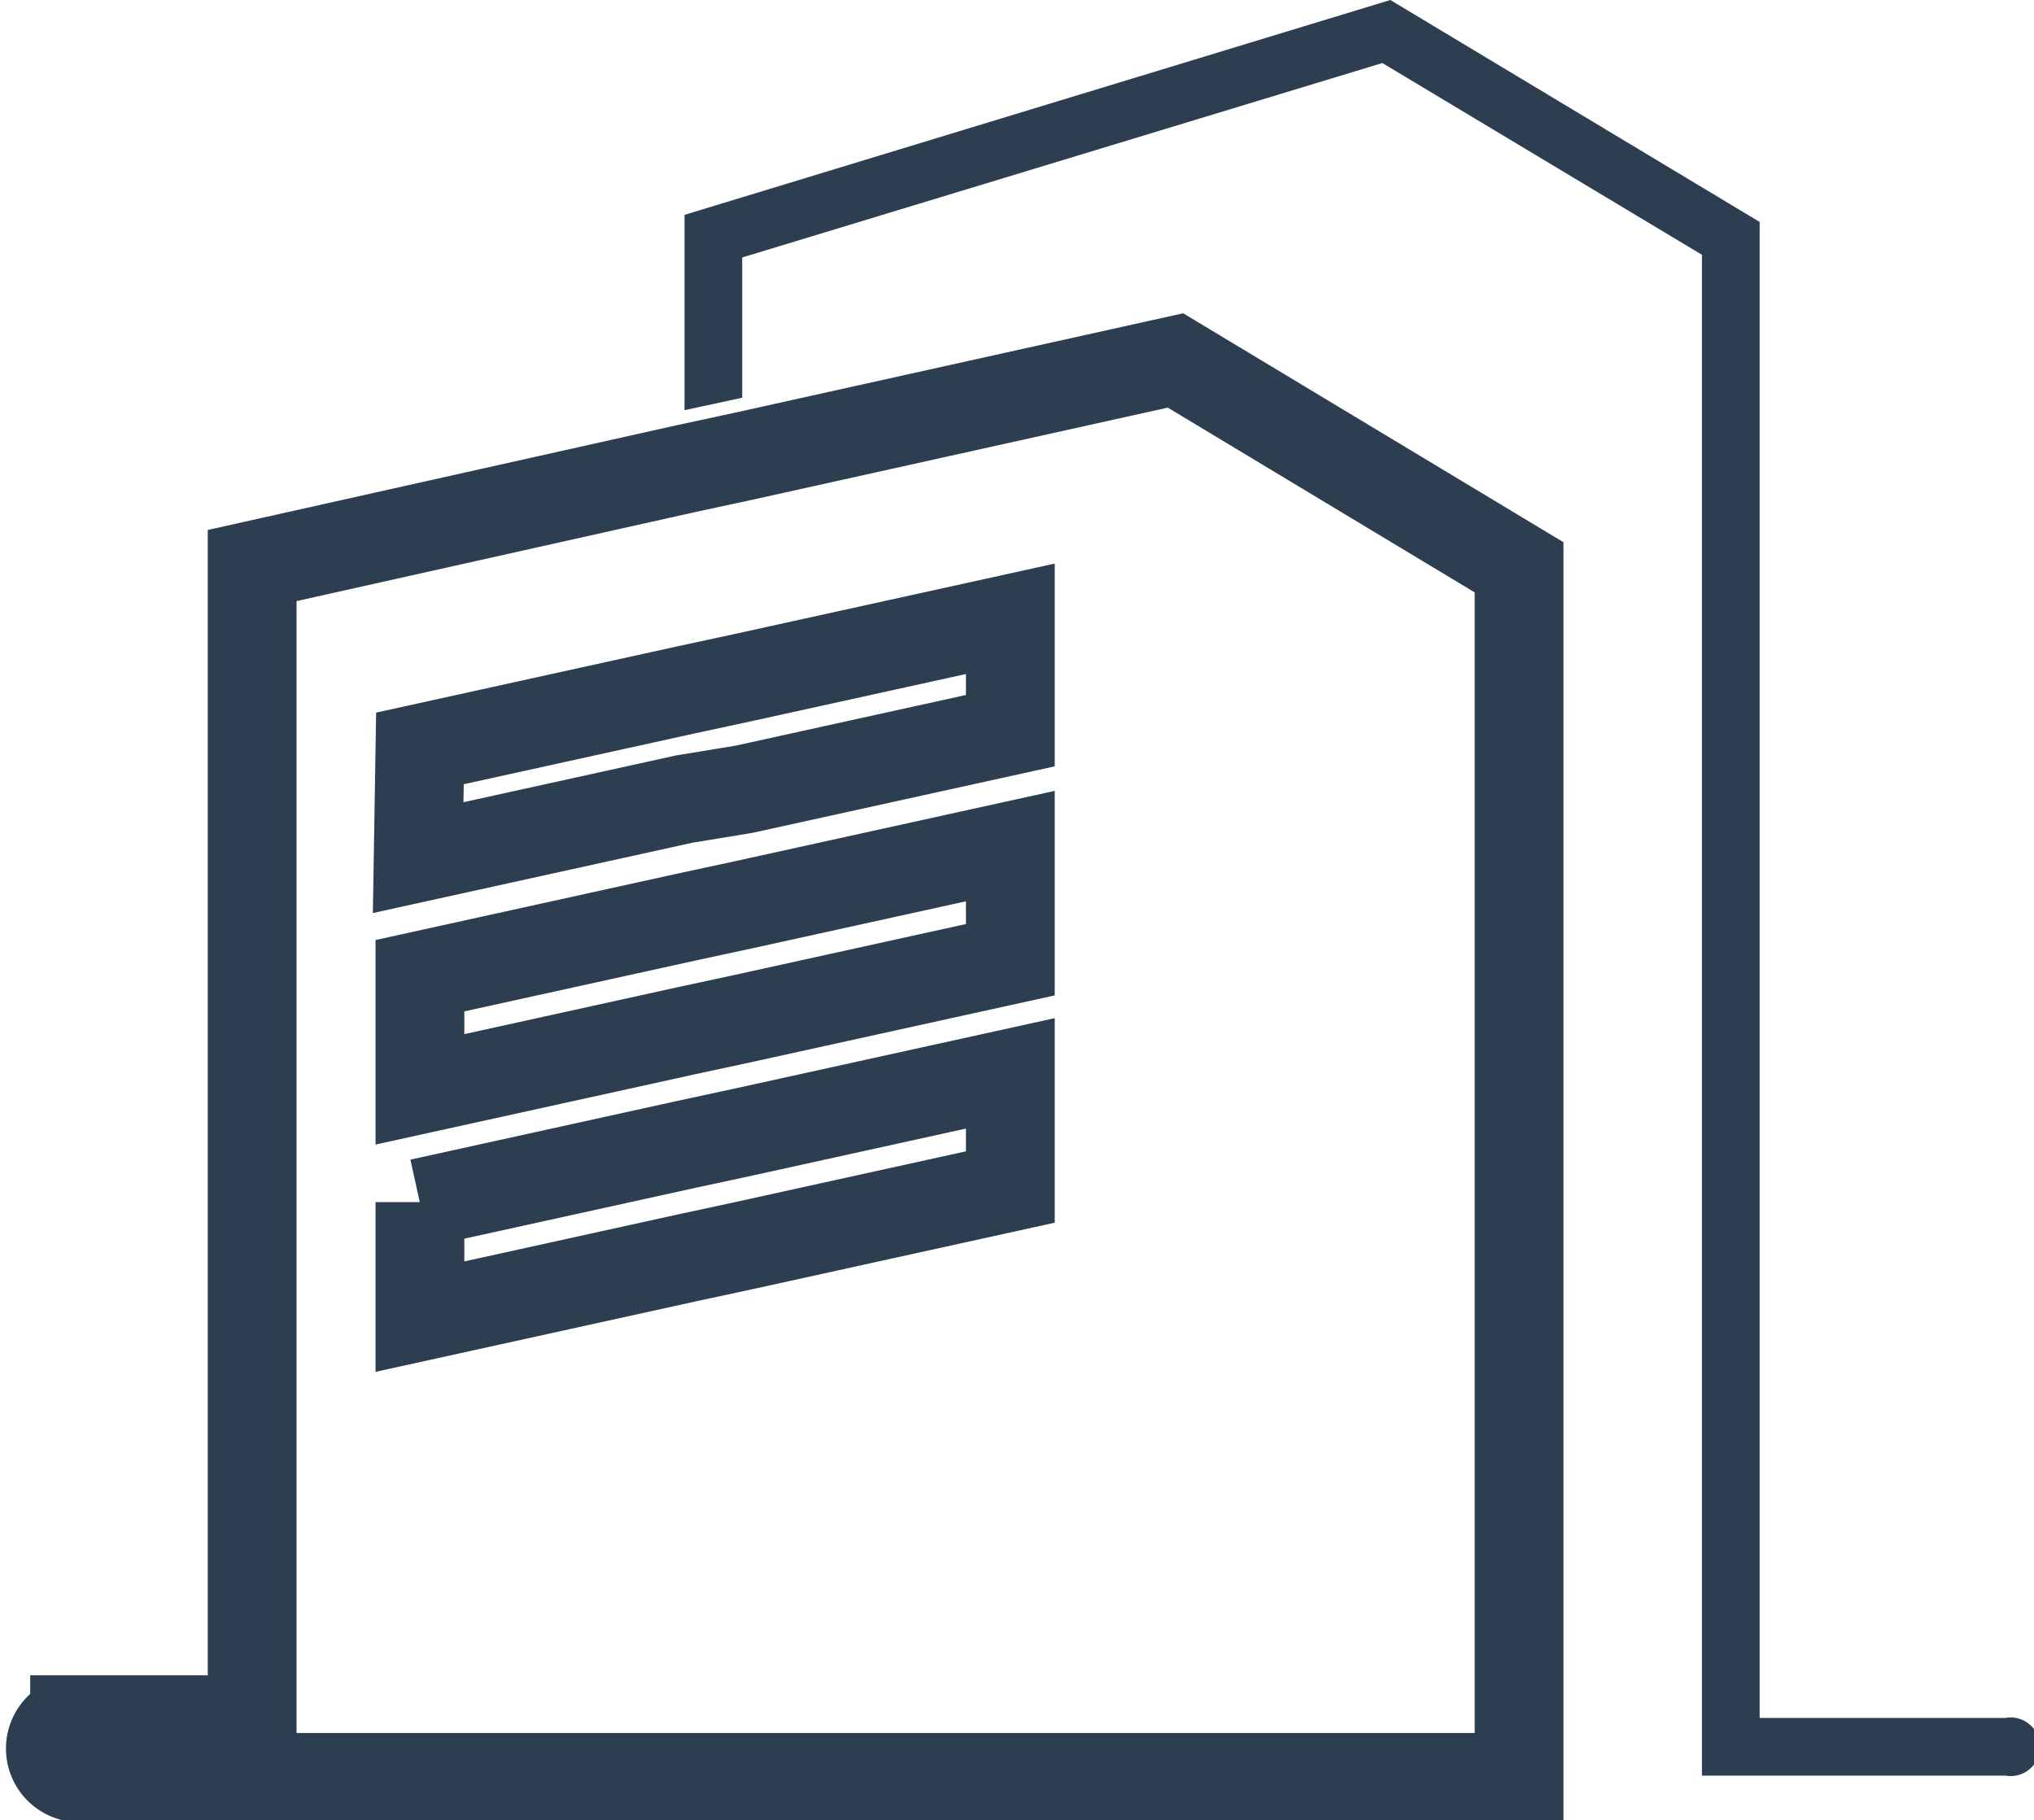 <svg xmlns="http://www.w3.org/2000/svg" viewBox="0 0 22.91 20.5"><defs><style>.cls-1{fill:#2c3e50;}.cls-2{fill:none;stroke:#2c3e50;stroke-miterlimit:10;}</style></defs><title>Asset 68</title><g id="Layer_2" data-name="Layer 2"><g id="Layer_2-2" data-name="Layer 2"><path class="cls-1" d="M22.59,19.35H19.82V2.5L15.66,0,7.71,2.42v2.2l.65-.14V2.9L15.57.71l3.6,2.16V20h3.42a.33.33,0,1,0,0-.65Z"/><path class="cls-2" d="M8.37,5.14l-.65.14L2.84,6.37v13h-2a.33.33,0,0,0,0,.65H17.11V6.39L13.24,4.06ZM4.73,8.43l3-.66.65-.14,3-.66V8.23l-3,.66L7.71,9l-3,.66Zm0,2.56,3-.66.65-.14,3-.66v1.28l-3,.66-.65.14-3,.66Zm0,2.56,3-.66.65-.14,3-.66v1.28l-3,.66-.65.14-3,.66V13.54Z"/></g></g></svg>